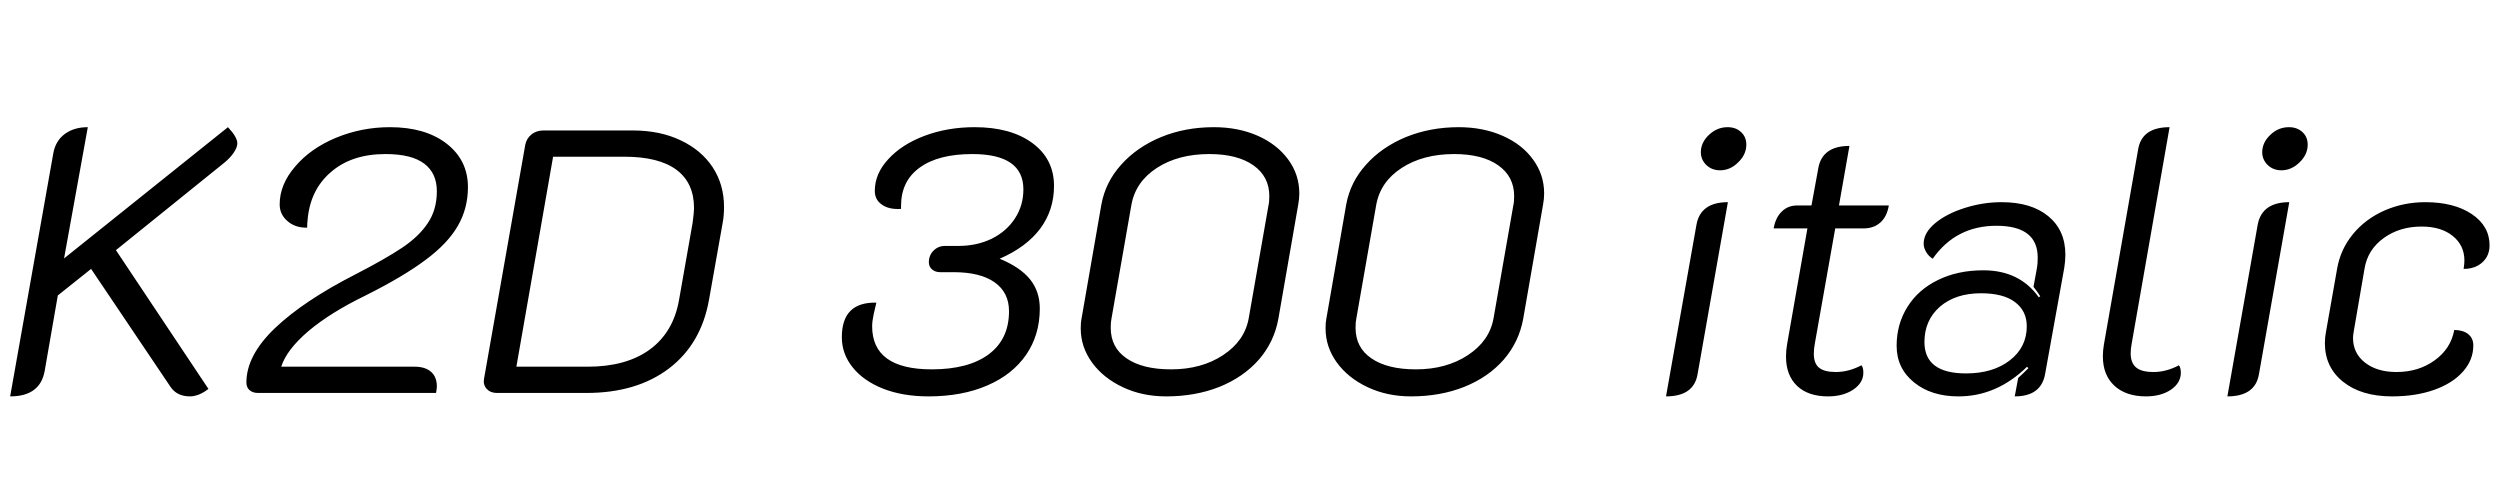 <svg xmlns="http://www.w3.org/2000/svg" xmlns:xlink="http://www.w3.org/1999/xlink" width="160.008" height="31.2"><path fill="black" d="M0.65 25.37L3.41 9.82Q3.55 9.02 4.14 8.58Q4.73 8.14 5.62 8.14L5.62 8.14L4.10 16.54L14.59 8.14Q15.19 8.78 15.19 9.17L15.19 9.17Q15.19 9.43 14.96 9.77Q14.74 10.10 14.35 10.42L14.35 10.42L7.42 16.01L13.34 24.89Q13.08 25.10 12.76 25.24Q12.43 25.37 12.17 25.37L12.17 25.37Q11.33 25.37 10.92 24.77L10.92 24.77L5.83 17.21L3.70 18.91L2.86 23.74Q2.57 25.37 0.65 25.37L0.65 25.37ZM16.51 25.15Q16.18 25.15 15.97 24.97Q15.77 24.79 15.77 24.48L15.77 24.48Q15.77 22.75 17.60 21Q19.44 19.25 22.73 17.57L22.73 17.57Q24.65 16.58 25.73 15.86Q26.81 15.14 27.38 14.28Q27.96 13.42 27.96 12.24L27.96 12.24Q27.96 11.09 27.16 10.48Q26.35 9.86 24.67 9.86L24.67 9.86Q22.49 9.86 21.16 11.03Q19.82 12.19 19.68 14.16L19.68 14.16Q19.66 14.26 19.66 14.57L19.66 14.57Q18.91 14.59 18.41 14.16Q17.90 13.73 17.90 13.08L17.90 13.08Q17.90 11.81 18.89 10.66Q19.87 9.50 21.50 8.82Q23.14 8.14 24.96 8.14L24.96 8.14Q27.22 8.14 28.58 9.19Q29.95 10.25 29.95 11.98L29.95 11.98Q29.95 13.34 29.30 14.46Q28.66 15.58 27.23 16.64Q25.80 17.71 23.40 18.91L23.40 18.91Q21.12 20.02 19.73 21.20Q18.34 22.39 18 23.47L18 23.47L26.54 23.47Q27.22 23.47 27.59 23.80Q27.96 24.12 27.96 24.74L27.96 24.74Q27.96 24.86 27.91 25.15L27.91 25.15L16.51 25.15ZM31.80 25.15Q31.39 25.15 31.15 24.89Q30.91 24.62 30.98 24.24L30.98 24.24L33.62 9.26Q33.70 8.86 34.02 8.60Q34.34 8.35 34.78 8.35L34.78 8.35L40.51 8.35Q42.24 8.35 43.56 8.98Q44.88 9.60 45.61 10.70Q46.34 11.81 46.34 13.25L46.34 13.25Q46.34 13.80 46.25 14.28L46.25 14.28L45.38 19.18Q44.88 22.01 42.82 23.58Q40.75 25.15 37.54 25.15L37.54 25.15L31.80 25.15ZM33.05 23.47L37.61 23.47Q40.08 23.47 41.59 22.37Q43.10 21.26 43.46 19.20L43.46 19.20L44.33 14.26Q44.42 13.58 44.42 13.32L44.42 13.32Q44.42 11.71 43.30 10.87Q42.17 10.03 39.96 10.03L39.96 10.03L35.40 10.03L33.05 23.47ZM59.42 25.37Q57.79 25.37 56.53 24.88Q55.27 24.38 54.58 23.52Q53.88 22.66 53.88 21.58L53.88 21.58Q53.88 19.32 56.09 19.37L56.09 19.37Q56.02 19.63 55.92 20.10Q55.82 20.57 55.82 20.88L55.82 20.88Q55.82 23.64 59.64 23.64L59.64 23.64Q61.99 23.64 63.29 22.67Q64.58 21.70 64.58 19.92L64.58 19.92Q64.58 18.72 63.66 18.07Q62.74 17.42 61.03 17.42L61.03 17.42L60.17 17.42Q59.86 17.42 59.65 17.24Q59.45 17.06 59.45 16.78L59.45 16.78Q59.45 16.34 59.75 16.04Q60.05 15.74 60.48 15.74L60.48 15.74L61.34 15.74Q62.52 15.74 63.47 15.28Q64.42 14.81 64.96 13.98Q65.50 13.15 65.50 12.12L65.50 12.12Q65.50 9.86 62.23 9.86L62.23 9.86Q60.05 9.86 58.86 10.73Q57.67 11.59 57.67 13.18L57.67 13.18L57.67 13.37Q56.90 13.42 56.45 13.10Q55.99 12.79 55.99 12.22L55.99 12.22Q55.99 11.11 56.86 10.18Q57.72 9.24 59.18 8.69Q60.65 8.14 62.38 8.14L62.38 8.14Q64.70 8.14 66.08 9.16Q67.46 10.18 67.46 11.90L67.46 11.90Q67.46 13.44 66.58 14.63Q65.69 15.82 63.98 16.56L63.98 16.56Q65.28 17.09 65.92 17.87Q66.55 18.65 66.55 19.75L66.55 19.75Q66.55 21.43 65.68 22.70Q64.80 23.98 63.19 24.67Q61.58 25.37 59.42 25.37L59.42 25.37ZM74.64 25.37Q73.10 25.37 71.86 24.78Q70.61 24.19 69.89 23.20Q69.17 22.20 69.17 21.02L69.17 21.02Q69.17 20.62 69.22 20.40L69.22 20.40L70.49 13.10Q70.75 11.66 71.76 10.54Q72.77 9.41 74.32 8.77Q75.86 8.14 77.69 8.14L77.69 8.14Q79.25 8.14 80.50 8.69Q81.74 9.24 82.45 10.21Q83.16 11.18 83.16 12.38L83.16 12.38Q83.16 12.74 83.09 13.10L83.09 13.10L81.82 20.40Q81.55 21.89 80.57 23.02Q79.58 24.14 78.05 24.76Q76.51 25.37 74.64 25.37L74.64 25.37ZM74.95 23.64Q76.90 23.64 78.28 22.73Q79.66 21.82 79.92 20.38L79.92 20.38L81.19 13.13Q81.24 12.94 81.24 12.55L81.24 12.55Q81.24 11.30 80.22 10.58Q79.20 9.86 77.40 9.86L77.40 9.86Q75.41 9.86 74.04 10.75Q72.67 11.64 72.41 13.13L72.41 13.13L71.14 20.38Q71.09 20.59 71.09 20.98L71.09 20.98Q71.09 22.25 72.11 22.94Q73.13 23.64 74.95 23.64L74.95 23.64ZM90.31 25.37Q88.78 25.37 87.53 24.78Q86.28 24.19 85.56 23.20Q84.84 22.20 84.84 21.02L84.84 21.02Q84.84 20.62 84.89 20.40L84.89 20.40L86.16 13.10Q86.42 11.66 87.43 10.54Q88.44 9.41 89.99 8.77Q91.54 8.14 93.36 8.14L93.36 8.14Q94.92 8.14 96.17 8.69Q97.42 9.24 98.12 10.21Q98.83 11.18 98.83 12.38L98.83 12.38Q98.83 12.74 98.76 13.10L98.76 13.10L97.49 20.40Q97.22 21.89 96.24 23.02Q95.26 24.14 93.72 24.76Q92.18 25.37 90.31 25.37L90.31 25.37ZM90.62 23.64Q92.57 23.64 93.95 22.73Q95.33 21.82 95.59 20.38L95.59 20.38L96.86 13.13Q96.91 12.94 96.91 12.55L96.91 12.55Q96.91 11.30 95.89 10.58Q94.87 9.86 93.07 9.86L93.07 9.86Q91.08 9.86 89.71 10.75Q88.34 11.64 88.08 13.13L88.08 13.13L86.81 20.38Q86.76 20.59 86.76 20.98L86.76 20.98Q86.76 22.25 87.78 22.94Q88.80 23.64 90.62 23.64L90.62 23.64ZM110.09 10.90Q109.56 10.90 109.21 10.56Q108.86 10.22 108.86 9.74L108.86 9.74Q108.86 9.12 109.38 8.63Q109.90 8.14 110.57 8.14L110.57 8.14Q111.10 8.14 111.43 8.45Q111.77 8.76 111.77 9.26L111.77 9.26Q111.77 9.89 111.25 10.39Q110.74 10.90 110.09 10.90L110.09 10.90ZM106.63 25.37L108.58 14.38Q108.84 12.94 110.59 12.94L110.59 12.94L108.65 23.95Q108.41 25.37 106.63 25.37L106.63 25.37ZM117.00 25.37Q115.73 25.37 115.02 24.70Q114.31 24.02 114.31 22.82L114.31 22.82Q114.31 22.42 114.38 22.03L114.38 22.03L115.68 14.62L113.52 14.62Q113.64 13.92 114.04 13.54Q114.43 13.15 115.03 13.15L115.03 13.15L115.94 13.15L116.38 10.75Q116.64 9.34 118.37 9.34L118.37 9.34L117.70 13.15L120.89 13.15Q120.77 13.87 120.35 14.24Q119.93 14.62 119.26 14.62L119.26 14.62L117.46 14.62L116.16 21.96Q116.09 22.34 116.09 22.63L116.09 22.63Q116.09 23.26 116.42 23.53Q116.76 23.81 117.50 23.81L117.50 23.81Q118.32 23.81 119.14 23.38L119.14 23.38Q119.26 23.52 119.26 23.86L119.26 23.86Q119.26 24.50 118.61 24.94Q117.96 25.37 117.00 25.37L117.00 25.37ZM125.35 25.37Q123.60 25.37 122.50 24.47Q121.39 23.57 121.39 22.13L121.39 22.13Q121.39 20.74 122.09 19.63Q122.78 18.53 124.04 17.92Q125.30 17.30 126.94 17.30L126.94 17.30Q129.26 17.30 130.49 19.03L130.49 19.03L130.58 18.96Q130.44 18.72 130.15 18.36L130.15 18.36L130.37 17.16Q130.42 16.92 130.42 16.49L130.42 16.49Q130.42 14.45 127.78 14.45L127.78 14.45Q125.18 14.45 123.70 16.56L123.70 16.56Q123.43 16.39 123.28 16.13Q123.12 15.86 123.12 15.60L123.12 15.60Q123.12 14.90 123.85 14.29Q124.58 13.68 125.75 13.31Q126.91 12.94 128.11 12.94L128.11 12.94Q130.01 12.94 131.10 13.84Q132.19 14.74 132.19 16.30L132.19 16.30Q132.19 16.70 132.12 17.14L132.12 17.14L130.90 23.90Q130.66 25.37 128.95 25.37L128.95 25.37L129.17 24.19Q129.41 23.98 129.82 23.57L129.82 23.57L129.74 23.47Q127.80 25.37 125.35 25.37L125.35 25.37ZM125.83 23.90Q127.56 23.90 128.64 23.06Q129.72 22.22 129.72 20.88L129.72 20.88Q129.72 19.90 128.96 19.33Q128.21 18.77 126.79 18.77L126.79 18.77Q125.16 18.77 124.16 19.63Q123.17 20.50 123.17 21.89L123.17 21.89Q123.17 23.90 125.83 23.90L125.83 23.90ZM137.35 25.37Q136.06 25.37 135.32 24.68Q134.59 24 134.59 22.80L134.59 22.80Q134.59 22.42 134.66 22.03L134.66 22.03L136.85 9.55Q137.09 8.14 138.86 8.14L138.86 8.14L136.44 21.96Q136.37 22.32 136.37 22.61L136.37 22.61Q136.37 23.23 136.72 23.52Q137.06 23.81 137.83 23.81L137.83 23.81Q138.65 23.81 139.46 23.38L139.46 23.38Q139.58 23.54 139.58 23.86L139.58 23.86Q139.58 24.50 138.95 24.94Q138.31 25.37 137.35 25.37L137.35 25.37ZM146.02 10.90Q145.49 10.90 145.14 10.56Q144.79 10.22 144.79 9.74L144.79 9.74Q144.79 9.12 145.31 8.63Q145.82 8.14 146.50 8.14L146.50 8.14Q147.02 8.14 147.36 8.45Q147.70 8.76 147.70 9.26L147.70 9.26Q147.70 9.89 147.18 10.39Q146.66 10.90 146.02 10.90L146.02 10.90ZM142.56 25.37L144.50 14.38Q144.77 12.94 146.52 12.94L146.52 12.94L144.58 23.95Q144.34 25.37 142.56 25.37L142.56 25.37ZM153.10 25.37Q151.13 25.37 149.96 24.43Q148.80 23.50 148.80 21.96L148.80 21.96Q148.80 21.60 148.87 21.24L148.87 21.24L149.59 17.16Q149.81 15.94 150.60 14.98Q151.39 14.02 152.60 13.48Q153.82 12.94 155.23 12.94L155.23 12.94Q157.06 12.94 158.20 13.70Q159.34 14.47 159.34 15.70L159.34 15.70Q159.34 16.37 158.88 16.79Q158.42 17.21 157.68 17.21L157.68 17.21Q157.73 16.87 157.73 16.68L157.73 16.68Q157.73 15.70 156.98 15.10Q156.24 14.50 154.99 14.50L154.99 14.50Q153.58 14.50 152.56 15.24Q151.54 15.98 151.34 17.18L151.34 17.18L150.65 21.19Q150.60 21.48 150.60 21.62L150.60 21.62Q150.60 22.61 151.37 23.21Q152.14 23.81 153.38 23.81L153.38 23.81Q154.80 23.81 155.83 23.06Q156.86 22.32 157.08 21.12L157.08 21.12Q157.63 21.12 157.97 21.38Q158.30 21.65 158.30 22.10L158.30 22.10Q158.30 23.04 157.64 23.78Q156.98 24.53 155.80 24.95Q154.61 25.37 153.10 25.37L153.10 25.37Z"/></svg>